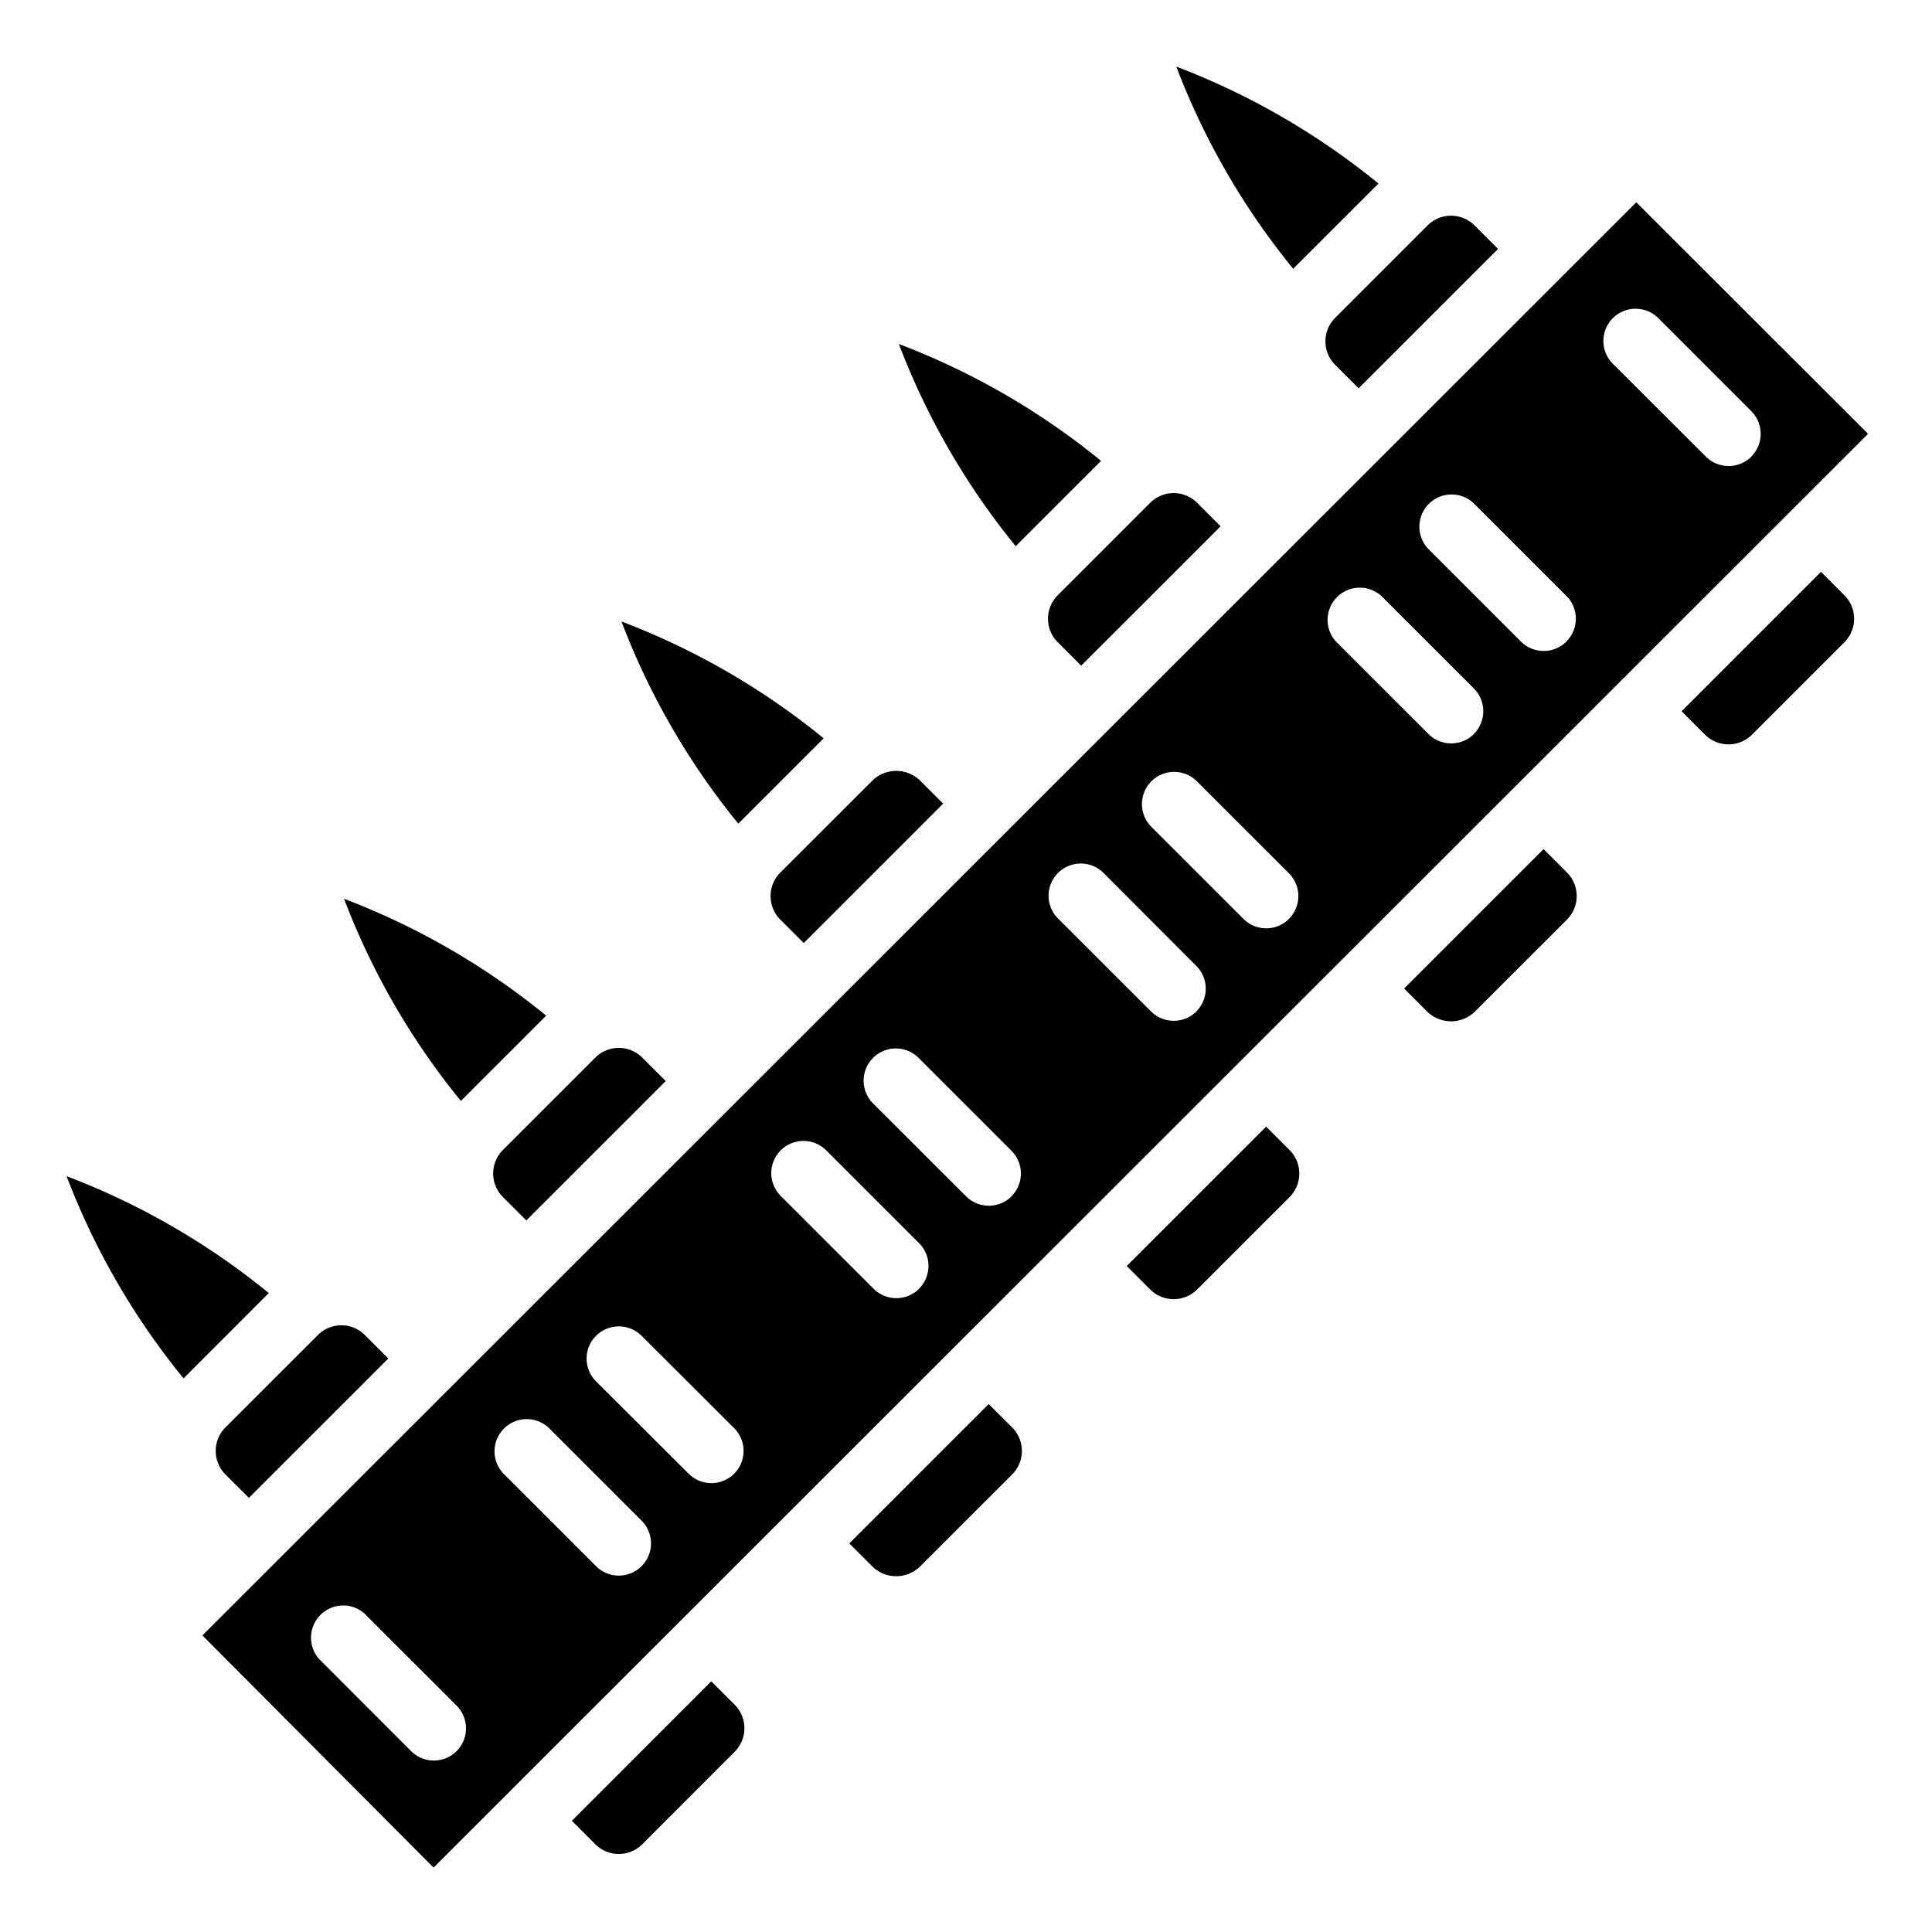<svg xmlns="http://www.w3.org/2000/svg" version="1.1" width="512"
     height="512" x="0" y="0" viewBox="0 0 60 60" style="enable-background:new 0 0 512 512" xml:space="preserve"
     class=""><g><path d="M8.348 40.157a22.666 22.666 0 0 0-6.28-3.63 22.712 22.712 0 0 0 3.632 6.28zM7.73 46.518l4.33-4.329-.729-.729a1.032 1.032 0 0 0-1.458 0L7 44.331a1.034 1.034 0 0 0 0 1.458zM27.915 10.683a22.7 22.7 0 0 0 3.629 6.279l2.651-2.65a22.684 22.684 0 0 0-6.28-3.629zM19.3 19.3a22.644 22.644 0 0 0 3.629 6.279l2.651-2.65A22.684 22.684 0 0 0 19.3 19.3zM10.684 27.912a22.679 22.679 0 0 0 3.629 6.279l2.65-2.649a22.689 22.689 0 0 0-6.279-3.63zM45.793 7a1.034 1.034 0 0 0-1.458 0l-2.871 2.872a1.032 1.032 0 0 0 0 1.458l.729.729 4.33-4.329zM37.907 16.345l-.729-.73a1.032 1.032 0 0 0-1.458 0l-2.872 2.872a1.03 1.03 0 0 0 0 1.457l.729.729zM36.531 2.068a22.689 22.689 0 0 0 3.63 6.279L42.81 5.7a22.707 22.707 0 0 0-6.279-3.632zM19.946 32.845a1.032 1.032 0 0 0-1.458 0l-2.872 2.871a1.033 1.033 0 0 0 0 1.457l.73.729 4.33-4.329zM28.562 24.23a1.061 1.061 0 0 0-1.457 0l-2.873 2.87a1.032 1.032 0 0 0 0 1.458l.73.729 4.329-4.329zM34.992 39.317l.728.729a1.034 1.034 0 0 0 1.458 0l2.872-2.871a1.033 1.033 0 0 0 0-1.457l-.729-.729zM43.607 30.7l.728.728a1.061 1.061 0 0 0 1.457 0l2.873-2.871a1.034 1.034 0 0 0 0-1.458l-.728-.729zM26.376 47.932l.728.728a1.059 1.059 0 0 0 1.457 0l2.873-2.871a1.032 1.032 0 0 0 0-1.458l-.729-.728zM58 13.458l-7.183-7.177L6.286 50.79 13.465 58 58 13.487a.028.028 0 0 0 0-.029zM14.181 54.382a1 1 0 0 1-1.414 0L9.9 51.511a1 1 0 0 1 1.409-1.411l2.872 2.871a1 1 0 0 1 0 1.411zm5.744-5.743a1 1 0 0 1-1.414 0l-2.872-2.872a1 1 0 0 1 1.414-1.414l2.872 2.872a1 1 0 0 1 0 1.414zm2.875-2.872a1 1 0 0 1-1.414 0L18.511 42.9a1 1 0 0 1 1.414-1.415l2.875 2.868a1 1 0 0 1 0 1.414zm5.744-5.744a1 1 0 0 1-1.414 0l-2.872-2.871a1 1 0 1 1 1.414-1.414l2.872 2.871a1 1 0 0 1-.004 1.414zm2.872-2.871a1 1 0 0 1-1.414 0l-2.876-2.872a1 1 0 1 1 1.414-1.414l2.872 2.872a1 1 0 0 1 0 1.414zm5.743-5.743a1 1 0 0 1-1.414 0l-2.875-2.872a1 1 0 1 1 1.414-1.414L37.155 30a1 1 0 0 1 0 1.409zm2.872-2.872a1 1 0 0 1-1.414 0l-2.872-2.871a1 1 0 0 1 1.414-1.414l2.872 2.871a1 1 0 0 1-.004 1.414zm5.744-5.743a1 1 0 0 1-1.414 0l-2.872-2.871a1 1 0 0 1 1.411-1.414l2.872 2.871a1 1 0 0 1-.001 1.414zm2.873-2.871a1 1 0 0 1-1.415 0l-2.872-2.872a1 1 0 0 1 1.414-1.414l2.873 2.872a1 1 0 0 1-.004 1.414zm5.743-5.743a1 1 0 0 1-1.414 0L50.1 11.308a1 1 0 1 1 1.414-1.414l2.872 2.872a1 1 0 0 1 .001 1.414zM57.58 19.216a1.016 1.016 0 0 0-.3-.728l-.728-.729-4.329 4.329.728.728a1.032 1.032 0 0 0 1.458 0l2.871-2.871a1.019 1.019 0 0 0 .3-.729zM17.76 56.547l.728.728a1.032 1.032 0 0 0 1.458 0l2.872-2.875a1.033 1.033 0 0 0 0-1.456l-.729-.729z" fill="#000000"/></g></svg>